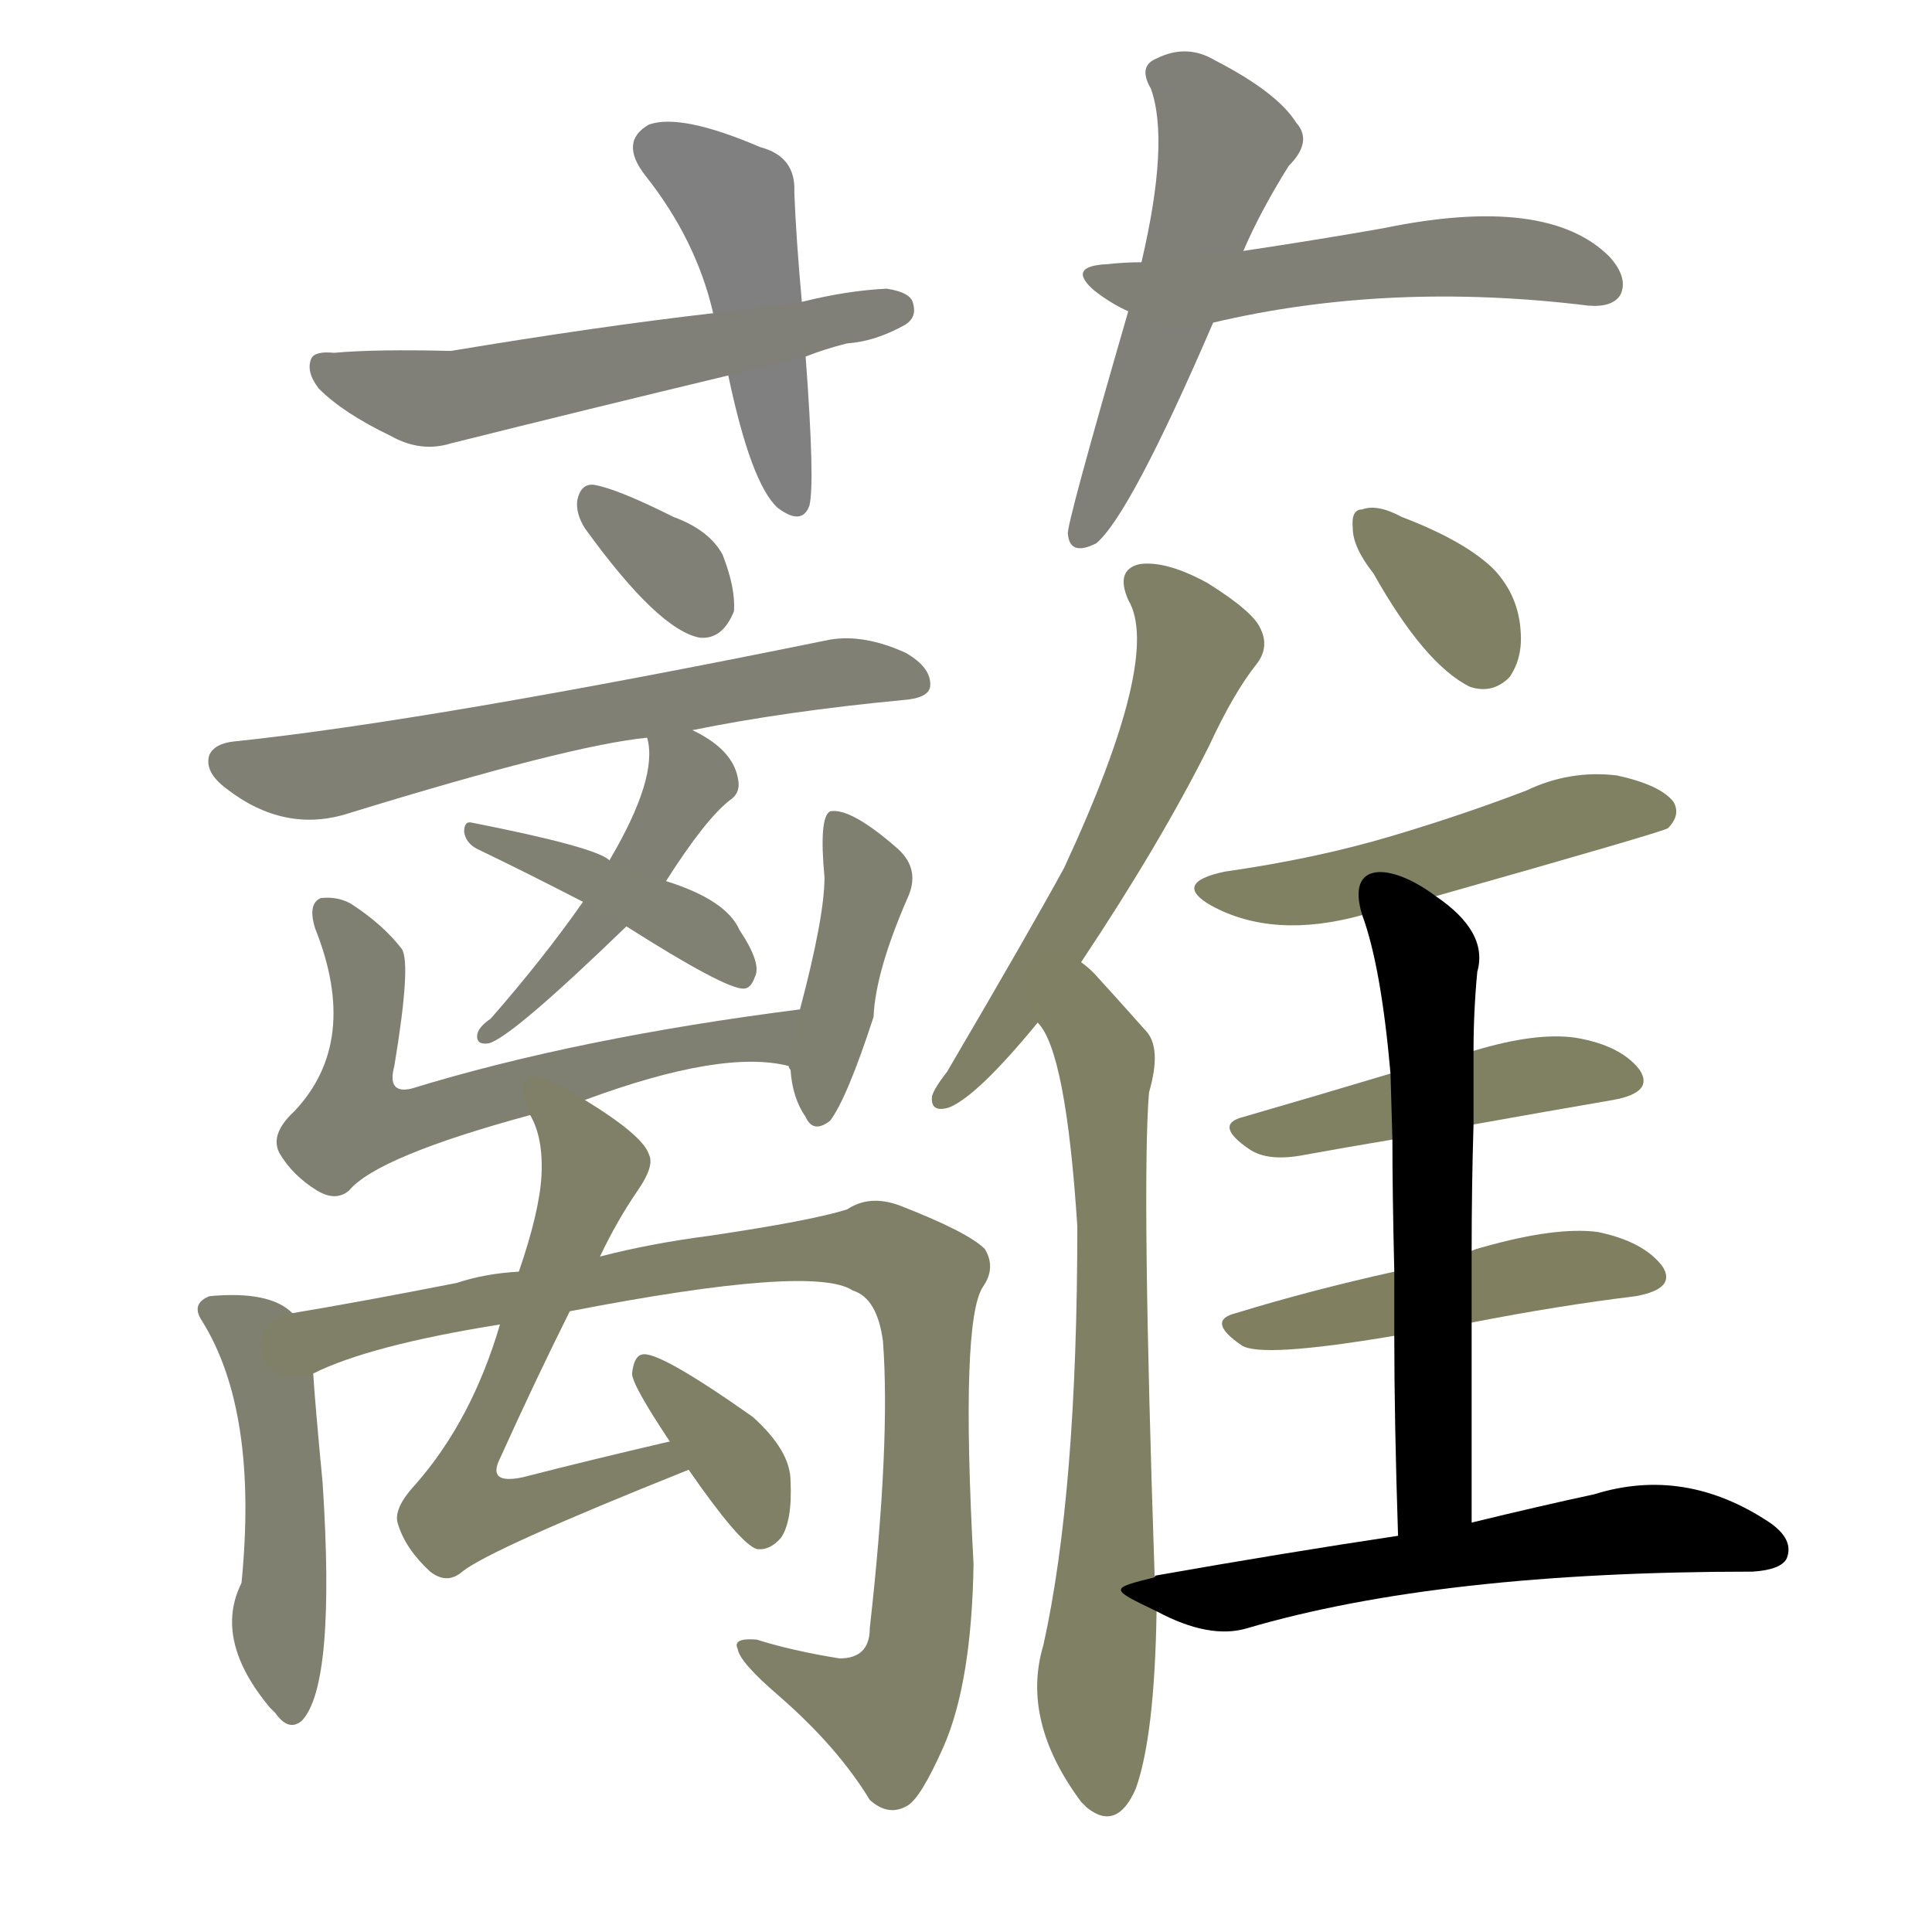 <svg version="1.1" viewBox="0 0 1024 1024" xmlns="http://www.w3.org/2000/svg">
  
  <g transform="scale(1, -1) translate(0, -900)">
    <style type="text/css">
        .stroke1 {fill: #808080;}
        .stroke2 {fill: #808079;}
        .stroke3 {fill: #808078;}
        .stroke4 {fill: #808077;}
        .stroke5 {fill: #808076;}
        .stroke6 {fill: #808075;}
        .stroke7 {fill: #808074;}
        .stroke8 {fill: #808073;}
        .stroke9 {fill: #808072;}
        .stroke10 {fill: #808071;}
        .stroke11 {fill: #808070;}
        .stroke12 {fill: #808069;}
        .stroke13 {fill: #808068;}
        .stroke14 {fill: #808067;}
        .stroke15 {fill: #808066;}
        .stroke16 {fill: #808065;}
        .stroke17 {fill: #808064;}
        .stroke18 {fill: #808063;}
        .stroke19 {fill: #808062;}
        .stroke20 {fill: #808061;}
        text {
            font-family: Helvetica;
            font-size: 50px;
            fill: #808060;
            paint-order: stroke;
            stroke: #000000;
            stroke-width: 4px;
            stroke-linecap: butt;
            stroke-linejoin: miter;
            font-weight: 800;
        }
    </style>

    <path d="M 425 740 Q 422 773 421 798 Q 422 817 403 822 Q 361 840 344 834 Q 328 825 342 807 Q 369 773 378 734 L 386 701 Q 398 644 412 631 Q 425 621 429 632 Q 432 644 427 711 L 425 740 Z" class="stroke1"/>
    <path d="M 427 711 Q 437 715 449 718 Q 464 719 480 728 Q 486 732 484 739 Q 483 745 470 747 Q 449 746 425 740 L 378 734 Q 317 727 239 714 Q 199 715 177 713 Q 167 714 165 710 Q 162 703 169 694 Q 182 681 207 669 Q 223 660 239 665 Q 311 683 386 701 L 427 711 Z" class="stroke2"/>
    <path d="M 659 767 Q 668 788 683 812 Q 696 825 687 835 Q 677 851 644 868 Q 629 877 613 869 Q 603 865 610 853 Q 620 825 605 761 L 598 735 Q 565 621 566 617 Q 567 605 581 612 Q 599 627 643 729 L 659 767 Z" class="stroke3"/>
    <path d="M 643 729 Q 736 751 842 738 Q 855 737 859 744 Q 863 753 853 764 Q 820 797 733 779 Q 699 773 659 767 L 605 761 Q 596 761 587 760 Q 565 759 580 746 Q 589 739 598 735 C 620 724 620 724 643 729 Z" class="stroke4"/>
    <path d="M 310 620 Q 349 566 371 562 Q 383 561 389 576 Q 390 588 383 606 Q 376 619 357 626 Q 327 641 315 643 Q 308 644 306 635 Q 305 628 310 620 Z" class="stroke5"/>
    <path d="M 367 513 Q 416 523 479 529 Q 492 530 493 536 Q 494 546 480 554 Q 458 564 440 561 Q 229 518 124 507 Q 114 506 111 500 Q 108 491 120 482 Q 151 458 185 469 Q 302 505 343 509 L 367 513 Z" class="stroke6"/>
    <path d="M 353 433 Q 374 466 387 476 Q 393 480 391 488 Q 388 503 367 513 C 340 527 340 527 343 509 Q 349 488 323 444 L 309 422 Q 288 392 260 360 Q 254 356 253 352 Q 252 346 259 347 Q 271 350 332 409 L 353 433 Z" class="stroke7"/>
    <path d="M 332 409 Q 384 376 394 376 Q 398 376 400 382 Q 404 389 392 407 Q 385 423 353 433 L 323 444 Q 316 451 250 464 Q 246 465 246 459 Q 247 453 253 450 Q 278 438 309 422 L 332 409 Z" class="stroke8"/>
    <path d="M 310 317 Q 383 344 418 335 C 448 330 454 369 424 365 Q 306 350 218 323 Q 205 320 209 335 Q 218 389 213 397 Q 203 410 186 421 Q 179 425 170 424 Q 163 421 167 408 Q 191 348 156 311 Q 143 299 148 289 Q 155 277 168 269 Q 178 263 185 269 Q 200 287 281 309 L 310 317 Z" class="stroke9"/>
    <path d="M 418 335 Q 418 334 419 333 Q 420 318 427 308 Q 431 299 440 306 Q 449 318 463 361 Q 464 385 481 424 Q 488 439 476 450 Q 451 472 440 470 Q 434 467 437 435 Q 437 414 424 365 L 418 335 Z" class="stroke10"/>
    <path d="M 155 204 Q 143 216 111 213 Q 101 209 107 200 Q 137 152 128 61 Q 113 31 143 -5 L 146 -8 Q 153 -18 160 -12 Q 178 7 171 114 Q 167 156 166 172 C 164 197 164 197 155 204 Z" class="stroke11"/>
    <path d="M 302 205 Q 431 230 452 216 Q 465 212 468 189 Q 472 135 461 37 Q 461 21 445 21 Q 420 25 401 31 Q 388 32 391 26 Q 392 19 413 1 Q 444 -26 461 -54 Q 471 -63 481 -57 Q 488 -53 500 -26 Q 515 8 516 71 Q 509 200 521 218 Q 528 228 522 238 Q 513 247 477 261 Q 461 267 449 259 Q 430 253 376 245 Q 345 241 318 234 L 275 226 Q 257 225 242 220 Q 191 210 155 204 C 125 199 138 161 166 172 Q 196 187 265 198 L 302 205 Z" class="stroke12"/>
    <path d="M 355 136 Q 312 126 277 117 Q 258 113 265 127 Q 284 169 302 205 L 318 234 Q 327 253 338 269 Q 347 282 344 288 Q 341 298 310 317 C 285 333 270 337 281 309 Q 288 297 287 277 Q 286 258 275 226 L 265 198 Q 250 147 220 113 Q 208 100 211 92 Q 215 79 228 67 Q 237 60 245 67 Q 260 79 365 121 C 393 132 384 143 355 136 Z" class="stroke13"/>
    <path d="M 365 121 Q 392 82 401 79 Q 408 78 414 85 Q 420 94 419 115 Q 419 131 399 149 Q 348 185 340 182 Q 336 181 335 172 Q 335 166 355 136 L 365 121 Z" class="stroke14"/>
    <path d="M 573 390 Q 615 453 641 505 Q 654 533 666 548 Q 673 557 668 567 Q 664 576 640 591 Q 618 603 604 601 Q 591 598 598 582 Q 616 552 564 440 Q 546 407 502 332 Q 495 323 494 319 Q 493 310 503 313 Q 518 319 550 358 L 573 390 Z" class="stroke15"/>
    <path d="M 612 64 Q 605 272 609 321 Q 616 345 607 354 Q 591 372 580 384 Q 576 388 573 390 C 551 411 535 384 550 358 Q 565 343 571 250 Q 571 109 553 28 Q 541 -12 573 -55 Q 574 -56 576 -58 Q 592 -71 602 -48 Q 612 -20 613 46 L 612 64 Z" class="stroke16"/>
    <path d="M 728 596 Q 755 548 779 536 Q 791 532 800 541 Q 807 551 806 565 Q 805 584 792 598 Q 777 613 743 626 Q 730 633 722 630 Q 716 630 717 620 Q 717 610 728 596 Z" class="stroke17"/>
    <path d="M 761 425 Q 881 459 884 461 Q 891 468 887 475 Q 880 484 857 489 Q 832 492 809 481 Q 775 468 738 457 Q 698 445 649 438 Q 621 432 642 420 Q 675 402 722 415 L 761 425 Z" class="stroke18"/>
    <path d="M 781 304 Q 820 311 855 317 Q 877 321 869 333 Q 859 346 835 350 Q 814 353 781 343 L 737 331 Q 697 319 659 308 Q 643 304 662 291 Q 672 284 692 288 Q 714 292 738 296 L 781 304 Z" class="stroke19"/>
    <path d="M 780 199 Q 826 208 867 213 Q 889 217 881 229 Q 871 242 847 247 Q 825 250 786 239 Q 782 238 780 237 L 739 226 Q 694 216 655 204 Q 639 200 658 187 Q 668 180 739 192 L 780 199 Z" class="stroke20"/>
    <path d="M 780 93 Q 780 150 780 199 L 780 237 Q 780 271 781 304 L 781 343 Q 781 364 783 385 Q 789 406 761 425 C 737 443 713 444 722 415 Q 732 388 737 331 L 738 296 Q 738 268 739 226 L 739 192 Q 739 147 741 86 C 742 56 780 63 780 93 Z" class="stroke21"/>
    <path d="M 741 86 Q 681 77 613 65 Q 612 65 612 64 C 588 58 588 58 613 46 Q 641 31 661 37 Q 763 67 929 67 Q 944 68 947 74 Q 951 84 938 93 Q 893 123 845 108 Q 817 102 780 93 L 741 86 Z" class="stroke22"/>
    
    
    
    
    
    
    
    
    
    
    
    
    
    
    
    
    
    
    
    
    
    </g>
</svg>